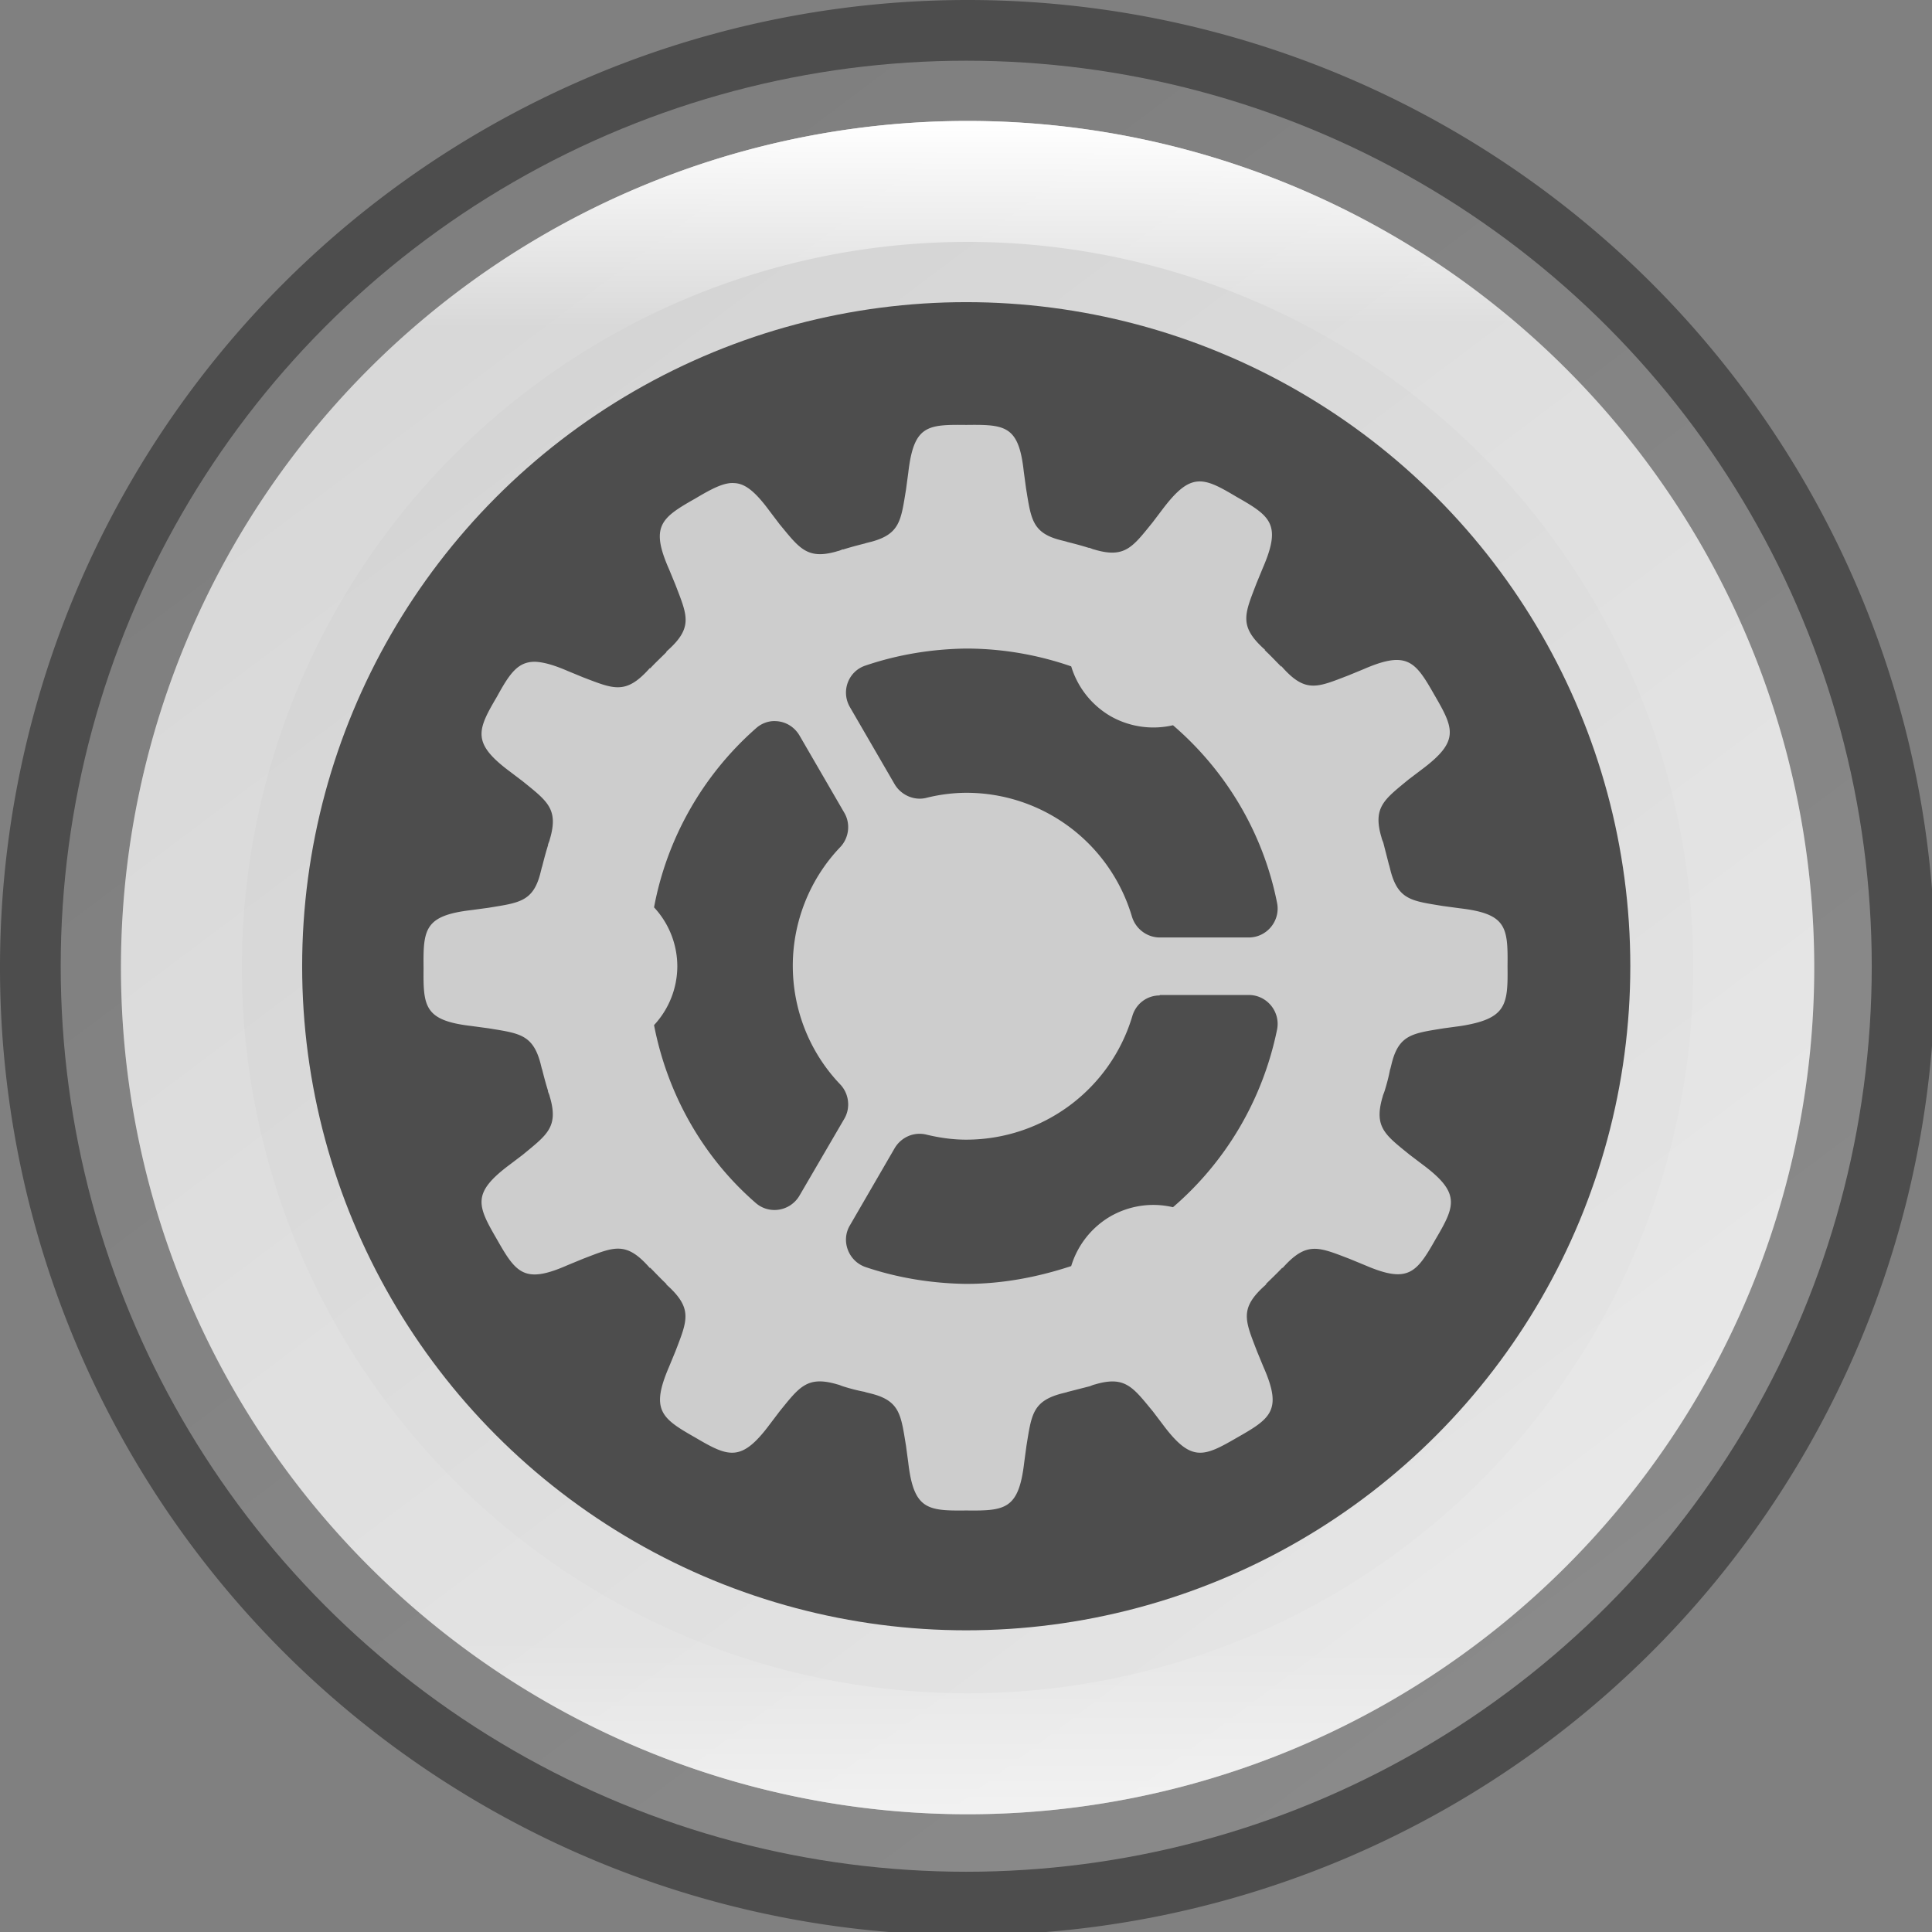 <?xml version="1.0" encoding="UTF-8" standalone="no"?>
<!-- Created with Inkscape (http://www.inkscape.org/) -->

<svg
   width="16"
   height="16"
   viewBox="0 0 4.233 4.233"
   version="1.1"
   id="svg5"
   sodipodi:docname="system-settings.svg"
   inkscape:version="1.1.2 (0a00cf5339, 2022-02-04)"
   xmlns:inkscape="http://www.inkscape.org/namespaces/inkscape"
   xmlns:sodipodi="http://sodipodi.sourceforge.net/DTD/sodipodi-0.dtd"
   xmlns:xlink="http://www.w3.org/1999/xlink"
   xmlns="http://www.w3.org/2000/svg"
   xmlns:svg="http://www.w3.org/2000/svg">
  <rect x="0" y="0" width="4.233" height="4.233" fill="#808080" stroke="none"/>
  <sodipodi:namedview
     id="namedview7"
     pagecolor="#ffffff"
     bordercolor="#666666"
     borderopacity="1.0"
     inkscape:pageshadow="2"
     inkscape:pageopacity="0.0"
     inkscape:pagecheckerboard="0"
     inkscape:document-units="px"
     showgrid="false"
     units="px"
     height="48px"
     showguides="false"
     inkscape:zoom="23.157747"
     inkscape:cx="10.234156"
     inkscape:cy="12.026213"
     inkscape:window-width="1920"
     inkscape:window-height="1012"
     inkscape:window-x="0"
     inkscape:window-y="0"
     inkscape:window-maximized="1"
     inkscape:current-layer="svg5" />
  <defs
     id="defs2">
    <linearGradient
       inkscape:collect="always"
       id="linearGradient2014">
      <stop
         style="stop-color:#e6e6e6;stop-opacity:1"
         offset="0"
         id="stop2010" />
      <stop
         style="stop-color:#d3d3d3;stop-opacity:1"
         offset="1"
         id="stop2012" />
    </linearGradient>
    <linearGradient
       inkscape:collect="always"
       id="linearGradient1871">
      <stop
         style="stop-color:#ffffff;stop-opacity:1;"
         offset="0"
         id="stop1867" />
      <stop
         style="stop-color:#ffffff;stop-opacity:0.1"
         offset="0.12"
         id="stop2515" />
      <stop
         style="stop-color:#ffffff;stop-opacity:0.102"
         offset="0.9"
         id="stop2581" />
      <stop
         style="stop-color:#ffffff;stop-opacity:0.502"
         offset="1"
         id="stop1869" />
    </linearGradient>
    <linearGradient
       inkscape:collect="always"
       xlink:href="#linearGradient2014"
       id="linearGradient2016"
       x1="9.922"
       y1="11.113"
       x2="2.778"
       y2="1.587"
       gradientUnits="userSpaceOnUse"
       gradientTransform="scale(0.333)" />
    <linearGradient
       inkscape:collect="always"
       xlink:href="#linearGradient1871"
       id="linearGradient1412"
       x1="2.117"
       y1="0.265"
       x2="2.117"
       y2="3.969"
       gradientUnits="userSpaceOnUse"
       gradientTransform="scale(3.78)" />
  </defs>
  <circle
     style="fill:url(#linearGradient2016);fill-opacity:1;stroke-width:0.176;stroke-linecap:round;stroke-linejoin:round"
     id="path986"
     cx="2.117"
     cy="2.117"
     r="1.984" />
  <circle
     style="fill:#4d4d4d;fill-opacity:1;stroke-width:0.252;stroke-linejoin:round"
     id="path968"
     cx="2.117"
     cy="2.117"
     r="1.455" />
  <path
     id="rect975"
     style="fill:#cdcdcd;fill-opacity:1;stroke-width:0.265;stroke-linejoin:round"
     d="M 2.117,0.931 C 2.031,0.93 2.002,0.932 1.99,1.036 l -0.005,0.037 c -0.011,0.067 -0.013,0.097 -0.076,0.114 -0.004,9.472e-4 -0.008,0.002 -0.012,0.003 -9.975e-4,2.058e-4 -0.002,8.308e-4 -0.003,0.001 -0.016,0.004 -0.031,0.008 -0.047,0.013 v -5.159e-4 c -0.003,8.943e-4 -0.005,0.002 -0.008,0.003 -0.002,7.25e-4 -0.004,0.001 -0.007,0.002 -0.064,0.018 -0.081,-0.008 -0.124,-0.06 l -0.022,-0.029 c -0.031,-0.042 -0.053,-0.06 -0.077,-0.061 -0.003,-2.415e-4 -0.006,-2.384e-4 -0.009,0 -0.021,0.002 -0.045,0.015 -0.077,0.034 -0.074,0.042 -0.099,0.06 -0.057,0.155 l 0.014,0.034 c 0.026,0.068 0.04,0.094 -0.021,0.147 l 0.002,-5.158e-4 c -0.012,0.012 -0.025,0.024 -0.037,0.037 l 5.159e-4,-0.002 c -0.053,0.06 -0.079,0.047 -0.147,0.021 l -0.034,-0.014 c -0.03,-0.013 -0.052,-0.019 -0.07,-0.02 -0.039,-0.001 -0.057,0.026 -0.085,0.077 -0.043,0.073 -0.055,0.101 0.028,0.163 l 0.029,0.022 c 0.053,0.043 0.078,0.06 0.06,0.124 -7.435e-4,0.002 -0.001,0.004 -0.002,0.007 -7.753e-4,0.002 -0.002,0.005 -0.003,0.008 h 5.159e-4 c -0.005,0.016 -0.009,0.031 -0.013,0.047 -2.01e-4,0.001 -8.255e-4,0.002 -0.001,0.003 -0.001,0.004 -0.002,0.008 -0.003,0.012 -0.016,0.063 -0.047,0.065 -0.114,0.076 l -0.037,0.005 c -0.103,0.012 -0.106,0.042 -0.105,0.127 -9.498e-4,0.085 0.002,0.115 0.105,0.127 l 0.037,0.005 c 0.067,0.011 0.097,0.013 0.114,0.076 9.472e-4,0.004 0.002,0.008 0.003,0.012 2.057e-4,9.975e-4 8.307e-4,0.002 0.001,0.003 0.004,0.016 0.008,0.031 0.013,0.047 h -5.16e-4 c 8.943e-4,0.003 0.002,0.005 0.003,0.008 7.25e-4,0.002 0.001,0.004 0.002,0.007 0.018,0.064 -0.008,0.081 -0.06,0.124 l -0.029,0.022 c -0.083,0.062 -0.071,0.089 -0.028,0.163 0.042,0.074 0.06,0.099 0.155,0.057 l 0.034,-0.014 c 0.068,-0.026 0.094,-0.04 0.147,0.021 l -5.159e-4,-0.002 c 0.012,0.012 0.024,0.025 0.037,0.037 l -0.002,-5.292e-4 c 0.06,0.053 0.047,0.079 0.021,0.147 l -0.014,0.034 c -0.041,0.095 -0.017,0.113 0.057,0.155 0.073,0.043 0.101,0.055 0.163,-0.028 l 0.022,-0.029 c 0.043,-0.053 0.06,-0.078 0.124,-0.06 0.002,7.408e-4 0.004,0.001 0.007,0.002 0.002,7.673e-4 0.005,0.002 0.008,0.003 0.016,0.005 0.031,0.009 0.047,0.012 0.001,2.024e-4 0.002,8.202e-4 0.003,0.001 0.004,0.001 0.008,0.002 0.012,0.003 0.063,0.016 0.065,0.047 0.076,0.114 l 0.005,0.037 c 0.012,0.103 0.042,0.106 0.127,0.105 0.085,9.525e-4 0.115,-0.002 0.127,-0.105 l 0.005,-0.037 c 0.011,-0.067 0.013,-0.097 0.076,-0.114 0.004,-9.525e-4 0.008,-0.002 0.012,-0.003 9.975e-4,-2.071e-4 0.002,-8.202e-4 0.003,-0.001 0.016,-0.004 0.031,-0.008 0.047,-0.012 0.003,-8.995e-4 0.005,-0.002 0.008,-0.003 0.002,-7.143e-4 0.004,-0.001 0.007,-0.002 0.064,-0.018 0.081,0.008 0.124,0.06 l 0.022,0.029 c 0.062,0.083 0.089,0.071 0.163,0.028 0.074,-0.042 0.099,-0.06 0.057,-0.155 l -0.014,-0.034 c -0.026,-0.068 -0.04,-0.094 0.021,-0.147 l -0.002,5.291e-4 c 0.012,-0.012 0.025,-0.024 0.037,-0.037 l -5.292e-4,0.002 c 0.053,-0.06 0.079,-0.047 0.147,-0.021 l 0.034,0.014 c 0.095,0.041 0.113,0.017 0.155,-0.057 0.043,-0.073 0.055,-0.101 -0.028,-0.163 l -0.029,-0.022 c -0.053,-0.043 -0.078,-0.06 -0.06,-0.124 7.408e-4,-0.002 0.001,-0.004 0.002,-0.007 7.673e-4,-0.002 0.002,-0.005 0.003,-0.008 0.005,-0.016 0.009,-0.031 0.012,-0.047 2.024e-4,-0.001 8.202e-4,-0.002 0.001,-0.003 0.001,-0.004 0.002,-0.008 0.003,-0.012 0.016,-0.063 0.047,-0.065 0.114,-0.076 l 0.037,-0.005 C 3.301,2.232 3.304,2.202 3.303,2.117 3.304,2.031 3.301,2.002 3.198,1.99 l -0.037,-0.005 C 3.094,1.974 3.064,1.972 3.047,1.909 c -9.525e-4,-0.004 -0.002,-0.008 -0.003,-0.012 -2.071e-4,-9.975e-4 -8.202e-4,-0.002 -0.001,-0.003 -0.004,-0.016 -0.008,-0.031 -0.012,-0.047 -8.995e-4,-0.003 -0.002,-0.005 -0.003,-0.008 -7.143e-4,-0.002 -0.001,-0.004 -0.002,-0.007 -0.018,-0.064 0.008,-0.081 0.06,-0.124 l 0.029,-0.022 c 0.083,-0.062 0.071,-0.089 0.028,-0.163 -0.029,-0.051 -0.046,-0.078 -0.085,-0.077 -0.018,5.556e-4 -0.04,0.007 -0.07,0.02 l -0.034,0.014 c -0.068,0.026 -0.094,0.04 -0.147,-0.021 l 5.291e-4,0.002 c -0.012,-0.012 -0.024,-0.025 -0.037,-0.037 l 0.002,5.159e-4 C 2.713,1.372 2.727,1.346 2.753,1.278 l 0.014,-0.034 c 0.041,-0.095 0.017,-0.113 -0.057,-0.155 -0.037,-0.022 -0.062,-0.036 -0.086,-0.034 -0.024,0.002 -0.046,0.02 -0.077,0.061 l -0.022,0.029 c -0.043,0.053 -0.06,0.078 -0.124,0.06 -0.002,-7.434e-4 -0.004,-0.001 -0.007,-0.002 -0.002,-7.752e-4 -0.005,-0.002 -0.008,-0.003 v 5.16e-4 c -0.016,-0.005 -0.031,-0.009 -0.047,-0.013 -0.001,-2.011e-4 -0.002,-8.255e-4 -0.003,-0.001 -0.004,-0.001 -0.008,-0.002 -0.012,-0.003 -0.063,-0.016 -0.065,-0.047 -0.076,-0.114 l -0.005,-0.037 C 2.232,0.932 2.202,0.93 2.117,0.931 Z m 0,0.49 c 0.08,4.8e-6 0.158,0.014 0.23,0.039 a 0.19,0.19 0 0 0 0.086,0.109 0.19,0.19 0 0 0 0.137,0.02 c 0.114,0.098 0.197,0.233 0.228,0.389 0.008,0.039 -0.022,0.076 -0.062,0.076 H 2.541 C 2.513,2.054 2.488,2.035 2.48,2.008 2.432,1.847 2.285,1.737 2.117,1.737 c -0.03,1.597e-4 -0.059,0.004 -0.087,0.011 -0.027,0.007 -0.056,-0.006 -0.07,-0.03 l -0.098,-0.169 c -0.02,-0.035 -0.003,-0.079 0.035,-0.091 0.071,-0.024 0.145,-0.036 0.22,-0.037 z M 1.7,1.58 c 0.022,0.001 0.041,0.013 0.052,0.032 l 0.098,0.169 c 0.014,0.024 0.01,0.055 -0.009,0.075 -0.067,0.07 -0.104,0.164 -0.104,0.26 1.107e-4,0.097 0.037,0.19 0.104,0.26 0.019,0.02 0.023,0.051 0.009,0.075 l -0.098,0.168 c -0.02,0.035 -0.067,0.043 -0.097,0.016 C 1.539,2.534 1.462,2.396 1.433,2.246 A 0.19,0.19 0 0 0 1.484,2.117 0.19,0.19 0 0 0 1.433,1.988 C 1.461,1.838 1.539,1.699 1.656,1.596 c 0.012,-0.011 0.028,-0.017 0.044,-0.016 z M 2.541,2.18 h 0.195 c 0.04,-3.8e-6 0.07,0.037 0.062,0.076 -0.032,0.156 -0.114,0.291 -0.228,0.389 a 0.19,0.19 0 0 0 -0.047,-0.005 0.19,0.19 0 0 0 -0.09,0.025 0.19,0.19 0 0 0 -0.086,0.109 C 2.274,2.798 2.197,2.813 2.117,2.813 2.042,2.812 1.967,2.8 1.896,2.776 1.859,2.763 1.842,2.719 1.862,2.685 L 1.96,2.516 c 0.014,-0.024 0.042,-0.037 0.07,-0.03 0.029,0.007 0.058,0.011 0.087,0.011 0.168,-1.709e-4 0.316,-0.11 0.364,-0.271 0.008,-0.027 0.032,-0.045 0.06,-0.045 z" />
  <path
     id="path1124"
     style="opacity:0.4;fill:#000000;stroke-width:2;stroke-linecap:round;stroke-linejoin:round"
     d="M 8,0 A 8,8 0 0 0 0,8 8,8 0 0 0 8,16 8,8 0 0 0 16,8 8,8 0 0 0 8,0 Z M 8,1 A 7,7 0 0 1 15,8 7,7 0 0 1 8,15 7,7 0 0 1 1,8 7,7 0 0 1 8,1 Z"
     transform="scale(0.265)" />
  <path
     id="path1324"
     style="opacity:1;fill:url(#linearGradient1412);fill-opacity:1;stroke-width:2;stroke-linecap:round;stroke-linejoin:round"
     d="M 8,1 A 7,7 0 0 0 1,8 7,7 0 0 0 8,15 7,7 0 0 0 15,8 7,7 0 0 0 8,1 Z M 8,2 A 6,6 0 0 1 14,8 6,6 0 0 1 8,14 6,6 0 0 1 2,8 6,6 0 0 1 8,2 Z"
     transform="scale(0.265)" />
</svg>
